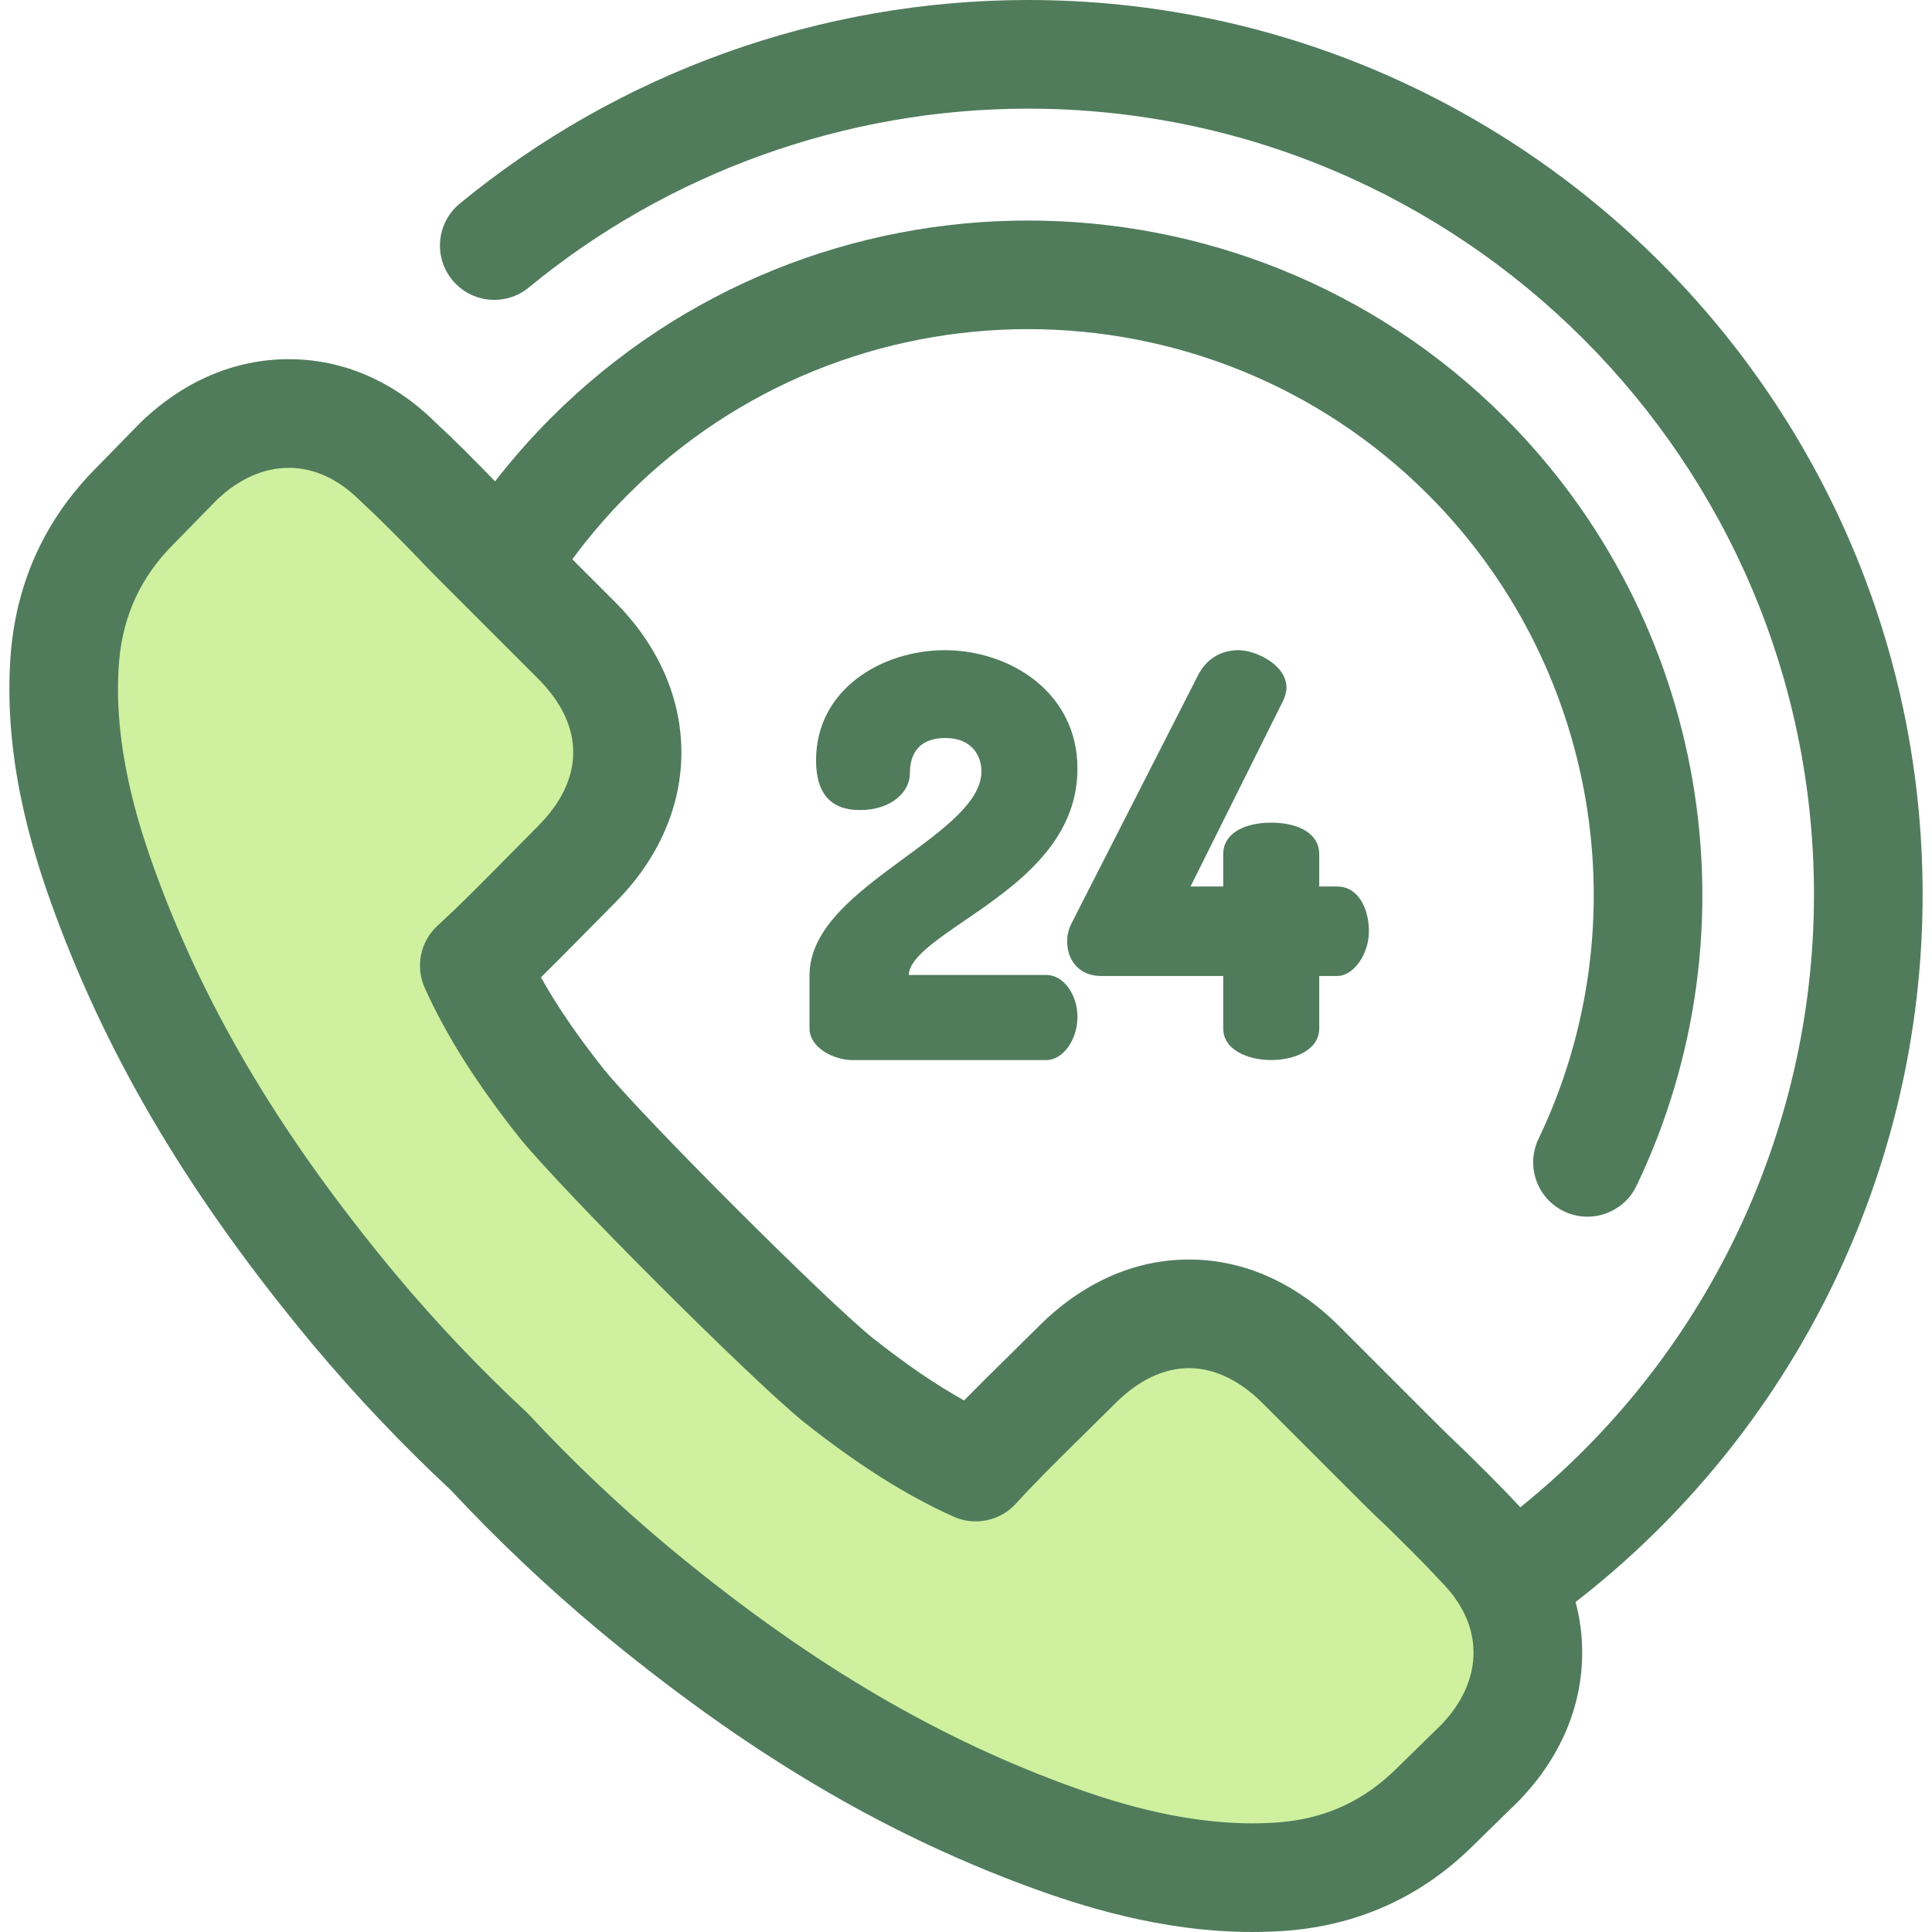<?xml version="1.0" encoding="iso-8859-1"?>
<!-- Uploaded to: SVG Repo, www.svgrepo.com, Generator: SVG Repo Mixer Tools -->
<svg height="800px" width="800px" version="1.1" id="Layer_1" xmlns="http://www.w3.org/2000/svg" xmlns:xlink="http://www.w3.org/1999/xlink" 
	 viewBox="0 0 512.001 512.001" xml:space="preserve">
<path style="fill:#CFF09E;" d="M404.902,437.937c0-10.462-4.372-20.412-12.605-28.733c-5.147-5.574-10.637-10.977-15.957-16.124
	c-2.742-2.571-5.486-5.319-8.145-7.974l-23.416-23.42c-18.013-18.008-41.345-18.008-59.353,0c-2.404,2.404-4.89,4.804-7.29,7.208
	c-6.432,6.344-13.126,12.866-19.559,19.897c-11.575-5.232-22.984-12.434-36.536-23.156c-13.448-10.944-62.248-59.746-73.192-73.192
	c-10.721-13.553-17.925-24.96-23.156-36.536c7.031-6.432,13.551-13.126,19.897-19.559c2.404-2.4,4.804-4.886,7.208-7.29
	c18.008-18.008,18.008-41.34,0-59.353l-23.418-23.413c-2.655-2.659-5.403-5.403-7.974-8.145
	c-5.147-5.319-10.55-10.809-16.124-15.957c-8.322-8.233-18.272-12.605-28.733-12.605c-10.466,0-20.584,4.372-29.161,12.605
	l-0.171,0.171l-11.372,11.628c-10.977,10.977-17.238,24.357-18.611,39.882c-2.057,25.044,5.318,48.374,10.98,63.64
	c13.892,37.482,34.652,72.217,65.614,109.443c11.281,13.471,23.261,26.076,35.887,37.816c11.74,12.626,24.346,24.606,37.816,35.887
	c37.227,30.962,71.961,51.721,109.443,65.614c15.264,5.662,38.596,13.037,63.64,10.98c15.525-1.373,28.905-7.634,39.882-18.611
	l11.628-11.372l0.171-0.171C400.53,458.521,404.902,448.403,404.902,437.937z"/>
<g>
	<path style="fill:#507C5C;" d="M509.517,237.088C509.517,106.357,403.16,0,272.43,0C217.588,0,164.107,19.164,121.84,53.959
		c-6.139,5.055-7.018,14.127-1.964,20.264c5.053,6.14,14.124,7.017,20.264,1.965c37.125-30.563,84.107-47.395,132.29-47.395
		c114.853,0,208.295,93.44,208.295,208.295c0,63.244-28.863,122.953-77.833,162.367c-0.06-0.063-0.118-0.128-0.178-0.19
		c-5.412-5.849-11.061-11.4-16.363-16.53c-0.053-0.053-0.108-0.105-0.164-0.157c-2.447-2.295-4.987-4.829-7.441-7.282
		l-23.784-23.788c-11.598-11.595-25.379-17.723-39.857-17.723c-14.48,0-28.26,6.128-39.855,17.723
		c-1.134,1.136-2.289,2.269-3.444,3.403c-1.294,1.273-2.588,2.545-3.776,3.734l-1.772,1.748c-3.539,3.485-7.149,7.041-10.764,10.737
		c-7.61-4.237-15.452-9.617-24.435-16.718c-12.908-10.538-60.437-58.067-70.979-70.978c-7.103-8.985-12.483-16.826-16.72-24.439
		c3.675-3.595,7.211-7.184,10.678-10.704l1.723-1.749c1.283-1.28,2.564-2.583,3.844-3.887c1.126-1.146,2.252-2.292,3.376-3.416
		c23.464-23.463,23.464-56.24,0-79.712l-11.313-11.311c4.467-6.051,9.395-11.796,14.746-17.147c58.462-58.46,153.581-58.46,212.04,0
		c44.898,44.896,56.658,113.519,29.268,170.755c-3.432,7.171-0.4,15.768,6.772,19.2c2.005,0.959,4.12,1.412,6.205,1.412
		c5.368,0,10.524-3.019,12.996-8.186c32.652-68.232,18.633-150.029-34.881-203.544c-69.687-69.684-183.071-69.684-252.758,0
		c-5.309,5.311-10.265,10.953-14.855,16.857c-4.988-5.15-10.351-10.59-15.973-15.791c-11.056-10.849-24.423-16.583-38.678-16.583
		c-14.274,0-27.803,5.746-39.129,16.615c-0.071,0.069-0.141,0.138-0.21,0.207l-0.171,0.171c-0.037,0.037-0.075,0.076-0.112,0.114
		l-11.323,11.577c-13.396,13.422-21.036,29.816-22.716,48.819c-2.285,27.832,5.658,53.178,11.829,69.822
		c14.519,39.175,36.14,75.287,68.076,113.683c11.432,13.652,23.791,26.692,36.738,38.76c12.063,12.941,25.103,25.3,38.798,36.769
		c38.36,31.904,74.472,53.527,113.643,68.044c14.156,5.249,35.77,12.23,59.926,12.231c0.001,0,0.001,0,0.003,0
		c3.328,0,6.658-0.135,9.985-0.409c18.917-1.671,35.314-9.314,48.737-22.716l11.569-11.313c0.037-0.036,0.076-0.073,0.112-0.109
		l0.171-0.171c0.071-0.071,0.14-0.143,0.209-0.212c10.871-11.324,16.616-24.855,16.616-39.132c0-4.568-0.596-9.044-1.753-13.383
		C475.327,379.755,509.517,310.52,509.517,237.088z M382.005,457.029l-11.573,11.318c-0.039,0.036-0.078,0.076-0.115,0.114
		c-8.645,8.645-18.774,13.371-30.879,14.441c-2.457,0.203-4.994,0.305-7.538,0.305c-0.001,0-0.003,0-0.003,0
		c-19.526-0.001-37.838-5.956-49.918-10.436c-36.024-13.35-69.465-33.428-105.205-63.152
		c-12.879-10.786-25.165-22.444-36.518-34.652c-0.238-0.256-0.484-0.502-0.74-0.74c-12.212-11.357-23.872-23.643-34.622-36.48
		C75.14,301.972,55.063,268.53,41.71,232.504c-5.219-14.069-11.946-35.336-10.138-57.366c1.08-12.195,5.806-22.326,14.451-30.969
		c0.037-0.037,0.076-0.076,0.114-0.114l11.317-11.573c5.835-5.563,12.434-8.501,19.094-8.501c6.591,0,13.026,2.92,18.61,8.443
		c0.118,0.115,0.236,0.229,0.358,0.341c5.338,4.931,10.587,10.269,15.466,15.31c2.574,2.741,5.237,5.409,7.813,7.988l23.823,23.82
		c12.389,12.392,12.391,26.604,0,38.995c-1.185,1.186-2.37,2.391-3.554,3.598c-1.212,1.234-2.426,2.469-3.723,3.763l-1.818,1.844
		c-5.633,5.718-11.458,11.632-17.546,17.201c-4.592,4.201-5.964,10.878-3.402,16.55c5.723,12.661,13.661,25.225,24.983,39.539
		c0.042,0.052,0.083,0.104,0.125,0.155c11.678,14.349,60.921,63.591,75.271,75.269c0.052,0.042,0.104,0.085,0.155,0.125
		c14.313,11.323,26.876,19.262,39.538,24.983c5.674,2.565,12.351,1.191,16.551-3.4c5.589-6.108,11.521-11.953,17.26-17.604
		l1.869-1.843c1.205-1.206,2.43-2.411,3.658-3.618c1.214-1.192,2.429-2.385,3.622-3.579c6.077-6.078,12.817-9.29,19.494-9.29
		c6.677,0,13.419,3.213,19.498,9.29l23.797,23.803c2.588,2.583,5.262,5.253,8.012,7.834c5.029,4.866,10.36,10.106,15.31,15.466
		c0.111,0.121,0.226,0.24,0.343,0.358c3.851,3.893,8.442,10.282,8.442,18.609C390.504,444.598,387.566,451.196,382.005,457.029z"/>
	<path style="fill:#507C5C;" d="M277.301,258.372h-36.456c0.14-4.374,6.873-8.983,14.658-14.313
		c13.381-9.159,30.035-20.559,30.035-40.37c0-20.384-18.106-31.382-35.143-31.382c-16.546,0-34.131,10.239-34.131,29.213
		c0,8.728,3.891,13.155,11.566,13.155c8.639,0,13.301-4.99,13.301-9.684c0-7.777,5.116-9.409,9.409-9.409
		c7.05,0,9.553,4.758,9.553,8.831c0,7.97-9.902,15.238-20.387,22.933c-12.378,9.087-25.178,18.48-25.178,31.165v14.031
		c0,5.193,6.568,8.383,11.275,8.383h51.495c4.388,0,8.238-5.337,8.238-11.421C285.538,263.47,281.766,258.372,277.301,258.372z"/>
	<path style="fill:#507C5C;" d="M354.393,234.938h-4.78v-8.685c0-5.004-4.994-8.238-12.722-8.238
		c-7.728,0-12.722,3.233-12.722,8.238v8.685h-8.672l24.599-49.342c0.436-1.016,0.839-2.122,0.839-3.315
		c0-6.188-8.238-9.975-12.722-9.975c-4.699,0-8.491,2.331-10.685,6.57l-33.394,65.49c-1.16,2.123-1.333,4.061-1.333,5.029
		c0,5.534,3.6,9.251,8.96,9.251h32.409v13.892c0,5.76,6.595,8.383,12.722,8.383c6.127,0,12.722-2.623,12.722-8.383v-13.892h4.78
		c4.309,0,8.383-5.761,8.383-11.854C362.775,241.084,360.152,234.938,354.393,234.938z"/>
</g>
</svg>